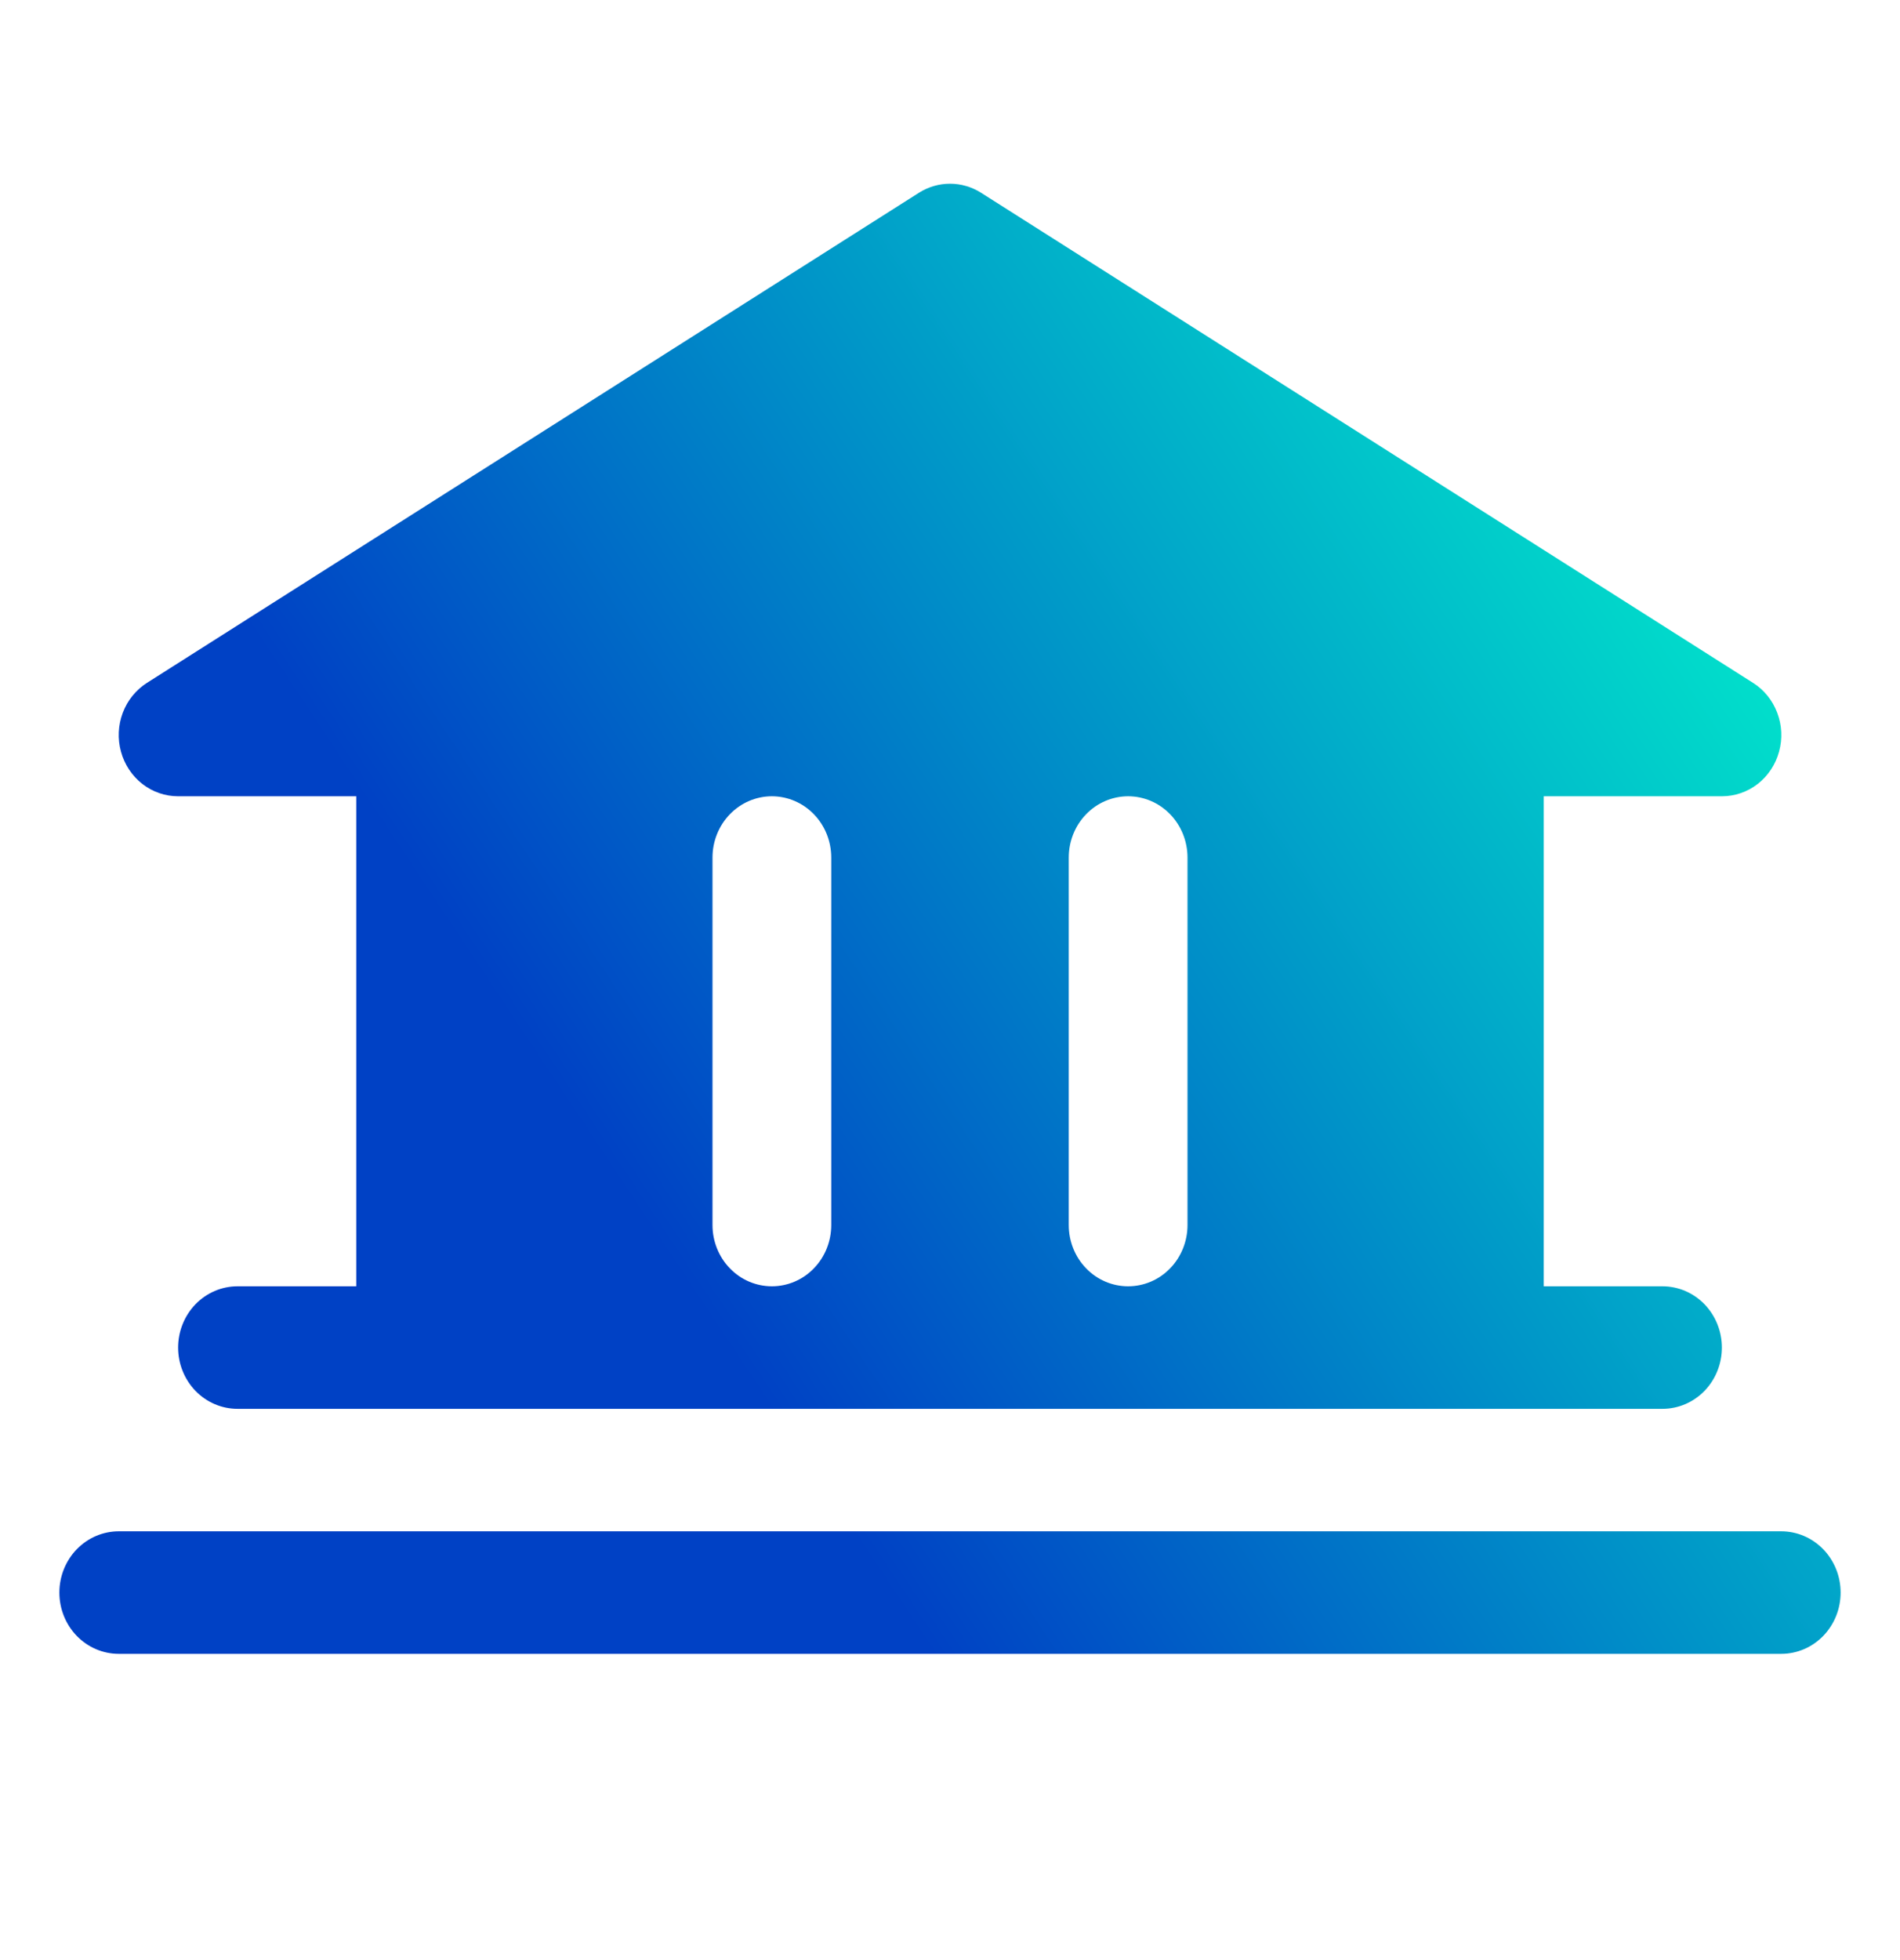<svg width="32" height="33" viewBox="0 0 32 33" fill="none" xmlns="http://www.w3.org/2000/svg">
<path d="M31 26.812C31 27.086 30.895 27.348 30.707 27.542C30.52 27.735 30.265 27.844 30 27.844H2C1.735 27.844 1.48 27.735 1.293 27.542C1.105 27.348 1 27.086 1 26.812C1 26.539 1.105 26.277 1.293 26.083C1.48 25.89 1.735 25.781 2 25.781H30C30.265 25.781 30.52 25.89 30.707 26.083C30.895 26.277 31 26.539 31 26.812ZM2.038 12.656C1.978 12.44 1.989 12.209 2.068 12C2.147 11.79 2.291 11.614 2.476 11.496L15.476 3.246C15.634 3.146 15.815 3.093 16 3.093C16.185 3.093 16.366 3.146 16.524 3.246L29.524 11.496C29.71 11.613 29.853 11.79 29.932 12C30.012 12.209 30.023 12.439 29.963 12.655C29.904 12.872 29.778 13.062 29.604 13.198C29.43 13.333 29.218 13.406 29 13.406H26V21.656H28C28.265 21.656 28.52 21.765 28.707 21.958C28.895 22.152 29 22.414 29 22.688C29 22.961 28.895 23.223 28.707 23.417C28.52 23.61 28.265 23.719 28 23.719H4C3.735 23.719 3.48 23.61 3.293 23.417C3.105 23.223 3 22.961 3 22.688C3 22.414 3.105 22.152 3.293 21.958C3.48 21.765 3.735 21.656 4 21.656H6V13.406H3C2.782 13.406 2.57 13.333 2.397 13.198C2.223 13.062 2.097 12.872 2.038 12.656ZM18 20.625C18 20.898 18.105 21.161 18.293 21.354C18.48 21.548 18.735 21.656 19 21.656C19.265 21.656 19.52 21.548 19.707 21.354C19.895 21.161 20 20.898 20 20.625V14.438C20 14.164 19.895 13.902 19.707 13.708C19.52 13.515 19.265 13.406 19 13.406C18.735 13.406 18.48 13.515 18.293 13.708C18.105 13.902 18 14.164 18 14.438V20.625ZM12 20.625C12 20.898 12.105 21.161 12.293 21.354C12.48 21.548 12.735 21.656 13 21.656C13.265 21.656 13.52 21.548 13.707 21.354C13.895 21.161 14 20.898 14 20.625V14.438C14 14.164 13.895 13.902 13.707 13.708C13.52 13.515 13.265 13.406 13 13.406C12.735 13.406 12.48 13.515 12.293 13.708C12.105 13.902 12 14.164 12 14.438V20.625Z" fill="url(#paint0_linear_7631_58007)"/>
<defs>
<linearGradient id="paint0_linear_7631_58007" x1="29.672" y1="3.781" x2="8.885" y2="17.6" gradientUnits="userSpaceOnUse">
<stop stop-color="#01FFCC"/>
<stop offset="1" stop-color="#0041C5"/>
</linearGradient>
</defs>
</svg>
